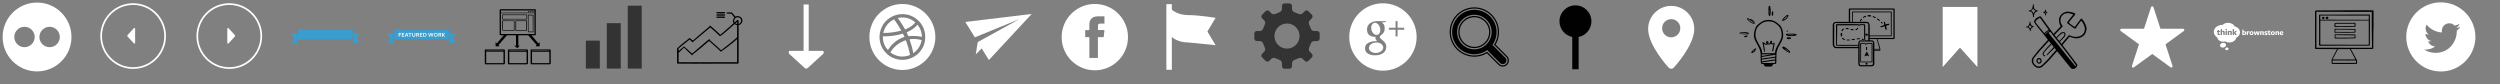 <svg baseProfile="tiny" xmlns="http://www.w3.org/2000/svg" width="2704" height="91" preserveAspectRatio="xMaxYMax meet" viewBox="0 0 2704 91" ><rect x="0" y="0" width="2704" height="91" fill="#808080" stroke="none"/><path fill="#fff" d="M40.077 2.762c-20.567 0-37.238 16.673-37.238 37.24 0 20.562 16.67 37.235 37.238 37.235 20.562 0 37.232-16.673 37.232-37.235 0-20.567-16.67-37.24-37.232-37.24m-13.591 48.273c-6.095 0-11.035-4.942-11.035-11.032 0-6.098 4.939-11.043 11.035-11.043s11.04 4.945 11.04 11.043c0 6.092-4.945 11.032-11.04 11.032m27.179 0c-6.095 0-11.04-4.942-11.04-11.032 0-6.098 4.945-11.043 11.04-11.043s11.035 4.945 11.035 11.043c0 6.092-4.94 11.032-11.035 11.032"/><g transform="translate(104)"><path fill="#fff" d="M42.155 46.83c-.403.403-1.055.403-1.459 0l-6.753-7.392c-.403-.403-.403-1.055 0-1.459l6.753-7.392c.403-.403 1.055-.403 1.459 0v16.243zm-2.154 27.713c19.589 0 35.526-15.937 35.526-35.526 0-19.59-15.937-35.527-35.526-35.527-19.59 0-35.527 15.937-35.527 35.527 0 19.589 15.936 35.526 35.527 35.526zm0-69.206c18.571 0 33.679 15.108 33.679 33.68 0 18.571-15.108 33.679-33.679 33.679-18.572 0-33.68-15.108-33.68-33.679-.001-18.572 15.109-33.68 33.68-33.68z"/></g><g transform="translate(208)"><path fill="#fff" d="M37.845 30.587c.404-.403 1.056-.403 1.459 0l6.753 7.392c.403.404.403 1.056 0 1.459l-6.753 7.392c-.404.403-1.056.403-1.459 0v-16.243zm37.681 8.43c0-19.59-15.937-35.527-35.527-35.527-19.589 0-35.525 15.937-35.525 35.527 0 19.589 15.937 35.526 35.526 35.526 19.59 0 35.526-15.937 35.526-35.526zm-1.846 0c0 18.571-15.108 33.679-33.68 33.679-18.571 0-33.679-15.108-33.679-33.679 0-18.572 15.108-33.68 33.679-33.68s33.68 15.108 33.68 33.68z"/></g><g transform="translate(312)"><g fill="#3A9DCD"><path d="M69.612 41.684c0 .553-.448 1.001-1.001 1.001h-57.365c-.553 0-1.001-.448-1.001-1.001v-8.512c0-.553.448-1.001 1.001-1.001h57.365c.553 0 1.001.448 1.001 1.001v8.512zM8.329 46.604c.553 0 1.001-.448 1.001-1.001v-8.513c0-.553-.459-.951-1.012-.951l-3.474-.004c-.516 0-.935.419-.935.935 0 1.848 1.411 3.456 2.926 4.284-1.515.827-2.926 2.435-2.926 4.283 0 .516.382.964.898.964l3.522.003zM71.528 46.604c-.553 0-1.001-.448-1.001-1.001v-8.513c0-.553.459-.951 1.012-.951l3.474-.005c.516 0 .935.419.935.935 0 1.848-1.411 3.456-2.926 4.284 1.515.827 2.926 2.436 2.926 4.284 0 .516-.382.964-.898.964l-3.522.003z"/></g></g><g transform="translate(416)"><g fill="#3A9DCD"><path d="M69.612 41.684c0 .553-.448 1.001-1.001 1.001h-57.365c-.553 0-1.001-.448-1.001-1.001v-8.512c0-.553.448-1.001 1.001-1.001h57.365c.553 0 1.001.448 1.001 1.001v8.512zM8.329 46.604c.553 0 1.001-.448 1.001-1.001v-8.513c0-.553-.459-.951-1.012-.951l-3.474-.004c-.516 0-.935.419-.935.935 0 1.848 1.411 3.456 2.926 4.284-1.515.827-2.926 2.435-2.926 4.283 0 .516.382.964.898.964l3.522.003zM71.528 46.604c-.553 0-1.001-.448-1.001-1.001v-8.513c0-.553.459-.951 1.012-.951l3.474-.005c.516 0 .935.419.935.935 0 1.848-1.411 3.456-2.926 4.284 1.515.827 2.926 2.436 2.926 4.284 0 .516-.382.964-.898.964l-3.522.003z"/></g><path fill="#fff" d="M15.168 35.589h2.716v.692h-1.926v1.084h1.567v.679h-1.567v1.626h-.79v-4.081zm3.481 4.081v-4.081h2.781v.679h-1.998v1.019h1.639v.672h-1.639v1.038h1.998v.673h-2.781zm7.131 0h-.803l-.339-.967h-1.646l-.339.967h-.803l1.495-4.081h.966l1.469 4.081zm-1.959-3.389l-.627 1.763h1.234l-.607-1.763zm3.99.007v3.382h-.797v-3.382h-1.365v-.699h3.526v.699h-1.364zm3.749 3.48c-1.045 0-1.698-.575-1.698-1.639v-2.54h.79v2.429c0 .672.3 1.051.934 1.051.562 0 .888-.313.888-1.012v-2.468h.79v2.461c0 1.111-.62 1.718-1.704 1.718zm3.52-.098h-.797v-4.081h1.43c1.032 0 1.573.49 1.573 1.247 0 .581-.32.979-.875 1.175l1.071 1.659h-.914l-.901-1.495-.587.045v1.45zm.588-2.096c.49-.026.81-.248.81-.692 0-.425-.32-.627-.888-.627h-.522v1.332l.6-.013zm2.508 2.096v-4.081h2.781v.679h-1.997v1.019h1.639v.672h-1.639v1.038h1.998v.673h-2.782zm4.983 0h-1.332v-4.081h1.378c1.397 0 2.207.797 2.207 2.011 0 1.26-.803 2.07-2.253 2.07zm0-3.408h-.536v2.736h.574c.862 0 1.417-.451 1.417-1.358.001-.921-.515-1.378-1.455-1.378zm5.897 3.408h-.81l-1.123-4.081h.843l.718 3.108.843-3.108h.914l.868 3.108.705-3.108h.803l-1.123 4.081h-.816l-.901-3.147-.921 3.147zm6.256.098c-1.201 0-2.089-.79-2.089-2.129 0-1.254.888-2.148 2.096-2.148 1.208 0 2.096.79 2.096 2.122-.001 1.26-.895 2.155-2.103 2.155zm-.007-3.611c-.777 0-1.28.588-1.28 1.456 0 .894.509 1.489 1.306 1.489.777 0 1.28-.588 1.28-1.463 0-.894-.509-1.482-1.306-1.482zm3.749 3.513h-.797v-4.081h1.43c1.032 0 1.573.49 1.573 1.247 0 .581-.32.979-.875 1.175l1.071 1.659h-.914l-.901-1.495-.588.046v1.449zm.588-2.096c.49-.026.81-.248.81-.692 0-.425-.32-.627-.888-.627h-.522v1.332l.6-.013zm4.852-1.985h.947c-.581.672-1.169 1.339-1.75 2.005l1.776 2.077h-.973l-1.541-1.868c-.013.242-.007 1.868-.007 1.868h-.796v-4.081h.797v1.874c.515-.615 1.038-1.248 1.547-1.875z"/></g><g transform="translate(520)"><g><path d="M58.822 9.834c.553.216.661.373.662.989.001 8.906.002 17.812.002 26.718 0 .533-.439.835-.944.665-.139-.047-.291-.078-.437-.078-12.12-.004-24.24-.002-36.36-.009-.287 0-.578-.061-.858-.131-.319-.08-.45-.31-.45-.691 0-4.443.007-8.886-.003-13.329l-.051-12.018c-.001-.452.063-.907.129-1.355.054-.372.514-.633 1.08-.635 1.37-.004 2.739-.003 4.109-.003l25.021.001c2.478 0 4.956.002 7.434-.006.182-.001.364-.076.546-.117l.12-.001zm-37.026 26.953h36.245l.029-.278c-.002-.609-.014-1.218-.011-1.828.008-1.333.035-2.666.034-3.999-.003-3.529-.02-7.057-.026-10.586-.003-1.798-.002-3.596.016-5.394.003-.308-.07-.405-.394-.405-11.847.009-23.693.007-35.54.007h-.353v22.483zm.006-23.083h.358l33.997.001c.534 0 1.068.004 1.602-.006.149-.003.334.018.332-.236-.007-.703-.002-1.407-.002-2.145h-36.286l-.001 2.386zM75.689 68.534c-.057.553-.437.812-.907.981-.1.036-.215.044-.324.044-6.232-.001-12.464-.004-18.695-.006l-.966.009c-.59.009-.869-.259-.869-.849-.001-3.283-.001-6.566 0-9.849.001-1.279.007-2.557.013-3.836.001-.272.066-.532-.103-.805-.143-.23.04-.532.332-.639.156-.057.329-.097.494-.098 2.393-.008 4.787-.009 7.18-.009 2.51-.001 5.021.007 7.531-.001 1.715-.005 3.43-.042 5.144-.04.44 0 .89.075 1.074.586l.097.305c-.001 4.736-.001 9.471-.001 14.207zm-20.233-12.504v12.236h18.705v-12.236h-18.705zm-.023-.814h18.734v-.45h-18.734v.45zM4.233 53.904c.206-.317.512-.422.873-.422l7.152-.004c2.511-.001 5.022.006 7.533-.002 1.715-.006 3.431-.042 5.146-.04.426 0 .882.054 1.06.555.065.184.111.387.111.582.006 3.968.005 7.937.005 11.905 0 .603-.02 1.206.004 1.808.035.869-.659 1.275-1.269 1.275-6.224-.004-12.447-.006-18.671-.009l-.936.009c-.614.01-.885-.251-.885-.862-.001-2.559-.002-5.118 0-7.676l.012-6.043c0-.243.146-.52-.135-.712v-.364zm1.644 14.364h18.714v-12.026h-18.714v12.026zm18.72-13.496h-18.728v.716h18.728v-.716zM39.96 69.564c-3.272 0-6.544-.001-9.817.001-.538 0-.82-.281-.82-.84-.001-4.271-.001-8.542.002-12.813 0-.422.028-.844.039-1.266l-.023-.201c-.254-.543-.032-.909.589-.959l.332-.003c4.111-.006 8.222-.012 12.332-.016 1.486-.001 2.973.011 4.459.005.932-.004 1.865-.03 2.797-.044l.299.025c.684.127.918.314.922 1.158.017 3.938.011 7.876.006 11.814-.001.731-.005 1.465-.059 2.193-.04.544-.549.941-1.119.942-2.599.002-5.197 0-7.796 0h-2.145l.002.004zm9.599-13.387h-18.705v12.098h18.705v-12.098zm.004-1.413h-18.724v.637h18.724v-.637zM50.111 18.271c0 .644.009 1.289-.003 1.933-.01.577-.385 1.044-1.025.834l-.269-.02c-7.131 0-14.261 0-21.392.003-1.041 0-2.083.026-3.124.022-.286-.001-.581-.037-.854-.117-.115-.033-.264-.22-.265-.338-.004-1.146.013-2.292.041-3.438.007-.304-.126-.654.206-.89l-.01-.106c-.04-.359.075-.512.439-.51l1.29.053c4.401.004 8.802.003 13.204.003 3.676 0 7.352.001 11.028.002.499 0 .738.235.737.726v1.843h-.003zm-.667-1.917c-8.564.023-17.099-.011-25.587.017v4.043c8.557-.003 17.069.006 25.587-.004v-4.056zM37.513 33.148v-10.965l.329-.014c3.716-.001 7.432 0 11.148-.006.14 0 .289-.044.416-.104.252-.119.531-.02.578.26.049.295.066.598.064.897-.015 3.116-.035 6.231-.055 9.347-.003.4-.178.603-.543.603-3.938.002-7.876 0-11.814-.001l-.123-.017zm.742-10.335v9.678h10.994v-9.678h-10.994zM50.996 29.877c0-1.496.004-2.991-.001-4.487-.007-2.245-.021-4.49-.03-6.735-.003-.755-.001-1.511 0-2.266 0-.387.08-.459.457-.454 1.59.024 3.18.044 4.771.066l.151-.001c.554-.037.662.047.659.598-.014 2.486-.04 4.971-.057 7.457-.019 2.788-.036 5.576-.045 8.364-.002.733.032 1.465.046 2.198.006.298-.226.512-.451.383-.373-.215-.775-.177-1.165-.184-1.279-.024-2.558-.015-3.837-.019-.422-.001-.525-.087-.523-.501.006-.943.028-1.886.039-2.83.006-.53.001-1.06.001-1.59l-.015.001zm5.317 4.285l-.096-17.513h-4.579v17.513h4.675zM36.457 22.169v10.999h-1.305c-3.645 0-7.291.005-10.936-.012-.27-.001-.553-.141-.8-.273-.091-.049-.131-.26-.132-.398l-.008-4.29c-.012-1.81-.038-3.62-.056-5.43-.005-.526.114-.635.633-.598l.06.001c3.171.02 6.342.046 9.512.057.894.003 1.788-.036 2.682-.056h.35zm-.645.649h-11.772v9.704h11.772v-9.704zM56.444 13.097c-.391.001-.747-.287-.759-.612-.013-.358.326-.659.74-.655.41.004.705.276.702.648-.002.377-.269.619-.683.619zM52.654 12.56c.003.353-.269.627-.625.629-.365.003-.751-.34-.761-.675-.01-.351.329-.686.691-.683.358.002.691.352.695.729zM54.123 11.891c.392-.001.705.289.708.654.002.311-.323.617-.65.611-.359-.006-.706-.317-.708-.635-.002-.362.274-.63.65-.63z"/></g><g><path d="M40.611 37.145v12.23c.513.048 1.056-.008 1.637.046l-2.781 2.73-3.166-2.73c.698-.003 1.236-.01 1.863-.004l-.092-12.272h2.539zM16.042 50.072c0-1.52-.059-3.034.001-4.492l1.421 1.358c.776-.927 1.536-1.827 2.287-2.733 1.468-1.771 2.918-3.557 4.405-5.311.469-.553 1.027-1.032 1.559-1.529.224-.21.486-.175.704.031l1.119.065c.056.056 1.216.194 1.164.249-.302.317-.858 1.022-1.072 1.289-.356.445-.726.881-1.099 1.312-1.676 1.936-3.354 3.871-5.033 5.805-.696.801-2.343 2.599-2.343 2.599s.7.652.889.909c.077.105.118.29.078.406-.023.069-.238.11-.362.1-.982-.078-3.387-.042-3.718-.058zM62.291 46.954c.468-.455 1.345-1.392 1.345-1.392s-.006 3.109.053 4.519c-.325.019-2.66.058-3.796.058-.332.028-.464-.164-.278-.438.196-.287.309-.403.551-.656.15-.157.319-.407.319-.407s-2.448-2.775-3.583-4.083c-1.095-1.261-2.207-2.507-3.307-3.764-.501-.573-.997-1.15-1.48-1.738-.259-.314-1.229-1.269-.879-1.48.058-.035 1.744.121 2.055-.175.218-.207.476-.24.705-.034.483.434.986.854 1.415 1.337.797.898 1.552 1.834 2.317 2.76 1.394 1.687 2.782 3.378 4.174 5.066l.389.427z"/></g></g><g transform="translate(624)"><g fill="#333"><path d="M9.648 43.944h15.111v30.222h-15.111zM32.314 25.056h15.111v49.111h-15.111zM54.981 6.167h15.111v68h-15.111z"/></g></g><g transform="translate(728)"><path d="M8.994 68.917l-.274-.068c-1.335-.025-2.671-.056-4.006-.057-.326 0-.399-.104-.399-.412.008-5.098.019-10.195-.011-15.292-.004-.67.123-1.094.724-1.499.801-.539 1.464-1.282 2.204-1.917 1.045-.896 2.097-1.785 3.165-2.655 1.288-1.048 2.6-2.066 3.892-3.108.926-.747 1.836-1.514 2.757-2.268.193-.158.387-.348.614-.422.186-.06.481-.045.625.068.637.497 1.242 1.035 1.849 1.57.393.346.768.712 1.177 1.094l1.283-1.115c1.366-1.179 2.732-2.359 4.099-3.536.845-.727 1.692-1.452 2.54-2.175.932-.794 1.864-1.589 2.8-2.378 1.028-.866 2.061-1.725 3.091-2.588 1.189-.996 2.382-1.988 3.564-2.994.313-.266.667-.483.727-.986.046-.391.649-.51 1.006-.224.589.471 1.165.958 1.735 1.451 1.176 1.015 2.359 2.023 3.513 3.062 1.35 1.216 2.673 2.462 4.005 3.698.506.469 1.003.947 1.523 1.438.609-.544 1.198-1.079 1.797-1.601.756-.66 1.521-1.309 2.282-1.963l2.382-2.046c.926-.796 1.855-1.59 2.776-2.391.478-.416.94-.849 1.413-1.27l2.886-2.566c.661-.589 1.307-1.195 1.981-1.768.769-.655 1.562-1.283 2.345-1.923l.15-.118c.111-.352.413-.446.711-.549h.066c.547.142.85.482.854 1.06.02 2.897.051 5.795.055 8.692.01 6.518.008 13.037.008 19.555 0 4.108-.004 8.216-.007 12.324-.001 1.626-.001 3.253-.005 4.879-.001.607-.327.923-.938.924l-4.505.004c-8.001.001-16.002.002-24.003.006-.159 0-.317.04-.476.061h-8.619l-.214-.044c-1.044-.009-2.088-.02-3.133-.017-.376.001-.752.039-1.128.061h-8.159l-.185-.035c-2.183-.012-4.365-.025-6.547-.029-.3-.001-.6.042-.901.064-1.027.003-2.058.003-3.089.003zm60.229-1.627v-25.004c-.745.648-1.419 1.248-2.107 1.831-.945.801-1.89 1.6-2.853 2.38-1.138.922-2.285 1.832-3.443 2.729-1.242.962-2.494 1.912-3.755 2.848-1.385 1.028-2.782 2.039-4.182 3.045-.376.27-.77.523-1.183.73-.288.145-.538-.042-.6-.349-.023-.114-.091-.231-.17-.318-.153-.171-.325-.325-.494-.481-1.238-1.143-2.474-2.288-3.718-3.425-.986-.901-1.98-1.792-2.975-2.683-1.034-.925-2.081-1.838-3.11-2.769-.534-.484-1.043-.996-1.575-1.507-.541.428-1.077.839-1.599 1.267-1.088.894-2.176 1.787-3.248 2.7-1.099.936-2.162 1.913-3.268 2.839-1.691 1.416-3.395 2.817-5.114 4.198-1.386 1.113-2.8 2.192-4.21 3.274-.172.132-.266.243-.256.475.022.516-.407.788-.885.573-.156-.07-.31-.167-.435-.284-1.142-1.054-2.299-2.093-3.41-3.18-1.593-1.558-3.265-3.04-4.735-4.797l-.233.279c-1.006.99-2.006 1.986-3.024 2.963-.647.621-1.325 1.209-1.985 1.817-.69.635-.681.638-.678 1.394.011 2.923.017 5.845.025 8.768v.688c21.104-.001 42.161-.001 63.22-.001zm-17.174-12.937l.572-.471c1.223-.975 2.44-1.956 3.671-2.92 1.402-1.098 2.825-2.169 4.224-3.271.983-.774 1.945-1.576 2.911-2.372.907-.747 1.811-1.498 2.708-2.258.791-.67 1.574-1.348 2.351-2.034.396-.349.782-.654.762-1.318-.053-1.817-.01-3.638-.005-5.457.008-2.931.015-5.862.022-8.794v-1.737l-.201.096c-.912.798-1.827 1.592-2.73 2.4-.791.707-1.558 1.44-2.353 2.142-1.136 1.004-2.286 1.991-3.433 2.982-.949.82-1.901 1.638-2.856 2.451-1.12.954-2.239 1.91-3.37 2.85-1.129.939-2.163 2.031-3.721 2.384-3.334-3.217-6.772-6.37-10.387-9.364-.929.798-1.816 1.575-2.72 2.332-1.483 1.241-2.979 2.466-4.465 3.703-1.982 1.651-3.958 3.307-5.937 4.961-1.634 1.365-3.268 2.73-4.898 4.1-.076.064-.143.166-.167.262-.164.658-.874.909-1.367.444-.557-.525-1.076-1.091-1.603-1.647-.349-.368-.684-.75-1.015-1.114-.522.417-1.032.829-1.546 1.234-1.398 1.101-2.805 2.19-4.195 3.301-2.031 1.624-4.052 3.26-6.069 4.901-.115.093-.211.28-.215.426-.023.778-.015 1.557-.014 2.335l.036.202.091-.014c1.355-1.154 2.709-2.308 4.063-3.464.498-.425.988-.86 1.496-1.274.298-.243.562-.17.749.16.063.112.132.23.226.314.755.664 1.527 1.308 2.273 1.982 1.185 1.071 2.351 2.162 3.53 3.24.686.627 1.383 1.244 2.083 1.874l.134-.073c.783-.664 1.566-1.327 2.346-1.995 1.146-.981 2.288-1.967 3.435-2.946l3.721-3.164c1.279-1.094 2.541-2.207 3.829-3.29 1.295-1.088 2.607-2.156 3.923-3.218.345-.278.708-.566 1.111-.731.52-.213 1.062.217.941.707-.067.271.039.402.211.544l.327.274c1.093.977 2.177 1.963 3.279 2.93 1.092.957 2.217 1.877 3.297 2.846 1.344 1.206 2.656 2.447 3.983 3.672l.962.877z"/><g><path d="M69.791 27.267c-.414-.067-.838-.097-1.24-.206-1.877-.51-3.238-1.597-3.72-3.552-.317-1.285.038-2.471.743-3.558.228-.352.5-.676.757-1.02-.61-.731-1.21-1.434-1.792-2.152l-1.385-1.767c-.074-.091-.219-.173-.333-.176-1.387-.033-2.776-.037-4.162-.083-.248-.008-.546-.118-.724-.284-.339-.315-.139-.852.322-.946.212-.043.431-.067.647-.069 1.335-.014 2.671-.008 4.006-.036.427-.009.735.118 1.014.45.932 1.111 1.889 2.201 2.84 3.295.228.262.472.511.685.741 2.05-.858 3.975-.709 5.722.644.971.752 1.567 1.782 1.757 3.019l.062.106v1.25l-.062.1c-.361 1.901-1.432 3.222-3.244 3.909-.435.165-.909.225-1.365.334l-.528.001zm.32-8.555c-.853-.043-1.63.211-2.34.702-1.017.704-1.599 1.679-1.723 2.896-.117 1.154.32 2.094 1.236 2.823.95.756 2.049 1.032 3.209.86 2.061-.305 3.408-2.465 3.061-4.311-.279-1.477-1.646-3.077-3.443-2.97zM55.513 13.055l.388.147c.269.141.456.359.431.675-.026.333-.26.526-.56.609-.207.057-.43.075-.646.074l-7.435-.057c-.456-.003-.793-.178-.995-.593v-.197c.12-.389.404-.566.791-.588l.749-.005c.386-.015.772-.043 1.158-.065h6.119zM46.696 18.516c.167-.417.4-.587.833-.59 2.568-.023 5.136-.047 7.704-.059.211-.001.432.054.631.13.3.113.489.351.469.679-.02.332-.255.527-.556.613-.196.056-.408.077-.613.075-2.502-.016-5.003-.04-7.505-.059-.445-.003-.767-.191-.963-.592v-.197zM51.622 15.491c1.316 0 2.631-.002 3.947.001.505.001.866.402.793.866-.054.341-.42.577-.917.577-1.36.003-2.719.002-4.078 0-1.107-.001-2.214-.002-3.321-.011-.228-.002-.46-.022-.684-.064-.365-.069-.636-.427-.595-.752.045-.358.383-.614.842-.615 1.338-.005 2.676-.002 4.013-.002z"/></g></g><g transform="translate(832)"><path fill="#fff" d="M58.281 55.053h-15.579v-50.199h-5.542v50.199h-15.444c-.906.906-.906 2.375 0 3.284l16.641 15.202c.906.906 2.375.906 3.284 0l16.641-15.202c.908-.906.908-2.378-.001-3.284z"/></g><g transform="translate(936)"><g fill="#fff"><path d="M39.363 40.979c.953-.401 1.978-.654 2.965-1.096-.457-.86-.894-1.847-1.293-2.644-.141-.292-.243-.651-.51-.838-6.347 1.84-13.383 2.989-21.592 2.967-.165 6.627 2.241 11.249 5.414 14.756 3.66-5.665 8.53-10.423 15.016-13.145zM43.679 43.49c-7.31 2.637-13.052 6.841-16.625 13.213 2.401 1.888 5.662 3.516 9.475 4.19 4.194.739 8.593-.044 11.73-1.417-.943-5.407-2.464-10.547-4.19-15.081-.113-.293-.098-.696-.39-.905zM30.987 20.933c-5.876 2.933-10 7.623-11.667 14.761 7.305-.085 13.791-.991 19.526-2.644-2.481-4.178-4.975-8.338-7.859-12.117zM40 4.316c-19.711 0-35.684 15.978-35.684 35.684s15.973 35.684 35.684 35.684c17.966 0 32.826-13.283 35.31-30.561.243-1.181.355-2.396.335-3.648.019-.488.039-.982.039-1.475 0-19.706-15.978-35.684-35.684-35.684zm18.243 52.449c-1.968 2.156-4.306 3.888-7.086 5.286-2.765 1.392-5.92 2.462-9.662 2.644-7.888.384-14.068-2.651-18.175-6.442-4.233-3.908-7.431-9.142-7.99-16.693-.296-4.015.491-7.563 1.677-10.569 1.23-3.125 2.688-5.468 4.7-7.667 2.819-3.077 6.649-5.755 11.473-7.089 1.73-.481 3.533-.787 5.351-.904 8.068-.52 14.034 2.731 18.233 6.508 4.19 3.762 7.485 9.232 7.927 16.756.468 7.918-2.574 13.947-6.448 18.17zM47.742 42.459c1.628 4.731 3.125 9.589 4.058 15.018 1.166-.654 2.202-1.558 3.159-2.515 2.916-2.919 5.069-6.7 5.925-11.599-3.628-1.062-8.716-1.604-13.142-.904zM43.038 31.827c4.413-1.791 8.34-4.073 10.953-7.669-3.465-2.916-8.462-5.553-14.821-5.217-1.541.078-2.678.192-4.058.515 2.372 3.482 4.899 7.094 6.96 10.763.3.529.504 1.159.966 1.608zM44.583 35.047c.496.967.996 2.046 1.419 3.03.151.36.214.78.515 1.033 4.899-.549 10.345-.141 14.627.707-.165-5.786-2.085-9.815-4.768-13.084-3.061 3.639-7.122 6.283-11.793 8.314z"/></g></g><g transform="translate(1040)"><path fill="#fff" d="M4.082 23.747l10.292 16.613 48.123-19.632-44.951 24.754-2.184 13.36 6.444-6.484 7.78 12.554 46.331-49.824z"/></g><g transform="translate(1144)"><path fill="#fff" d="M40.162 4.282c-19.817 0-35.88 16.065-35.88 35.877 0 19.819 16.063 35.885 35.88 35.885s35.88-16.065 35.88-35.885c-.003-19.812-16.063-35.877-35.88-35.877m10.409 21.268h-5.035c-.995 0-2.005 1.043-2.005 1.817v5.177h7.03c-.282 3.969-.86 7.601-.86 7.601h-6.203v22.505h-9.246v-22.504h-4.497v-7.571h4.497v-6.193c0-1.134-.228-8.713 9.474-8.713h6.847v7.88l-.002.001z"/></g><g transform="translate(1248)"><path fill="#fff" d="M66.791 19.292s-17.738-2.958-29.583-2.958c-11.833 0-17.75-5.917-17.75-5.917v-5.917h-5.917v71h5.917v-35.5s5.917 5.917 17.75 5.917l29.583 2.958-8.875-14.792 8.875-14.791z"/></g><g transform="translate(1352)"><path fill="#333" d="M72.624 33.562h-3.262c-1.496 0-3.083-1.166-3.524-2.597l-1.876-4.552c-.701-1.313-.415-3.26.639-4.317l2.317-2.311c1.057-1.06 1.057-2.788 0-3.848l-3.854-3.843c-1.051-1.057-2.783-1.057-3.84 0l-2.32 2.314c-1.054 1.057-3.003 1.346-4.319.636l-4.543-1.87c-1.425-.442-2.597-2.029-2.597-3.525v-3.262c0-1.493-1.225-2.721-2.724-2.721h-5.435c-1.496 0-2.721 1.228-2.721 2.721v3.263c0 1.496-1.166 3.083-2.594 3.525l-4.549 1.87c-1.322.71-3.26.424-4.32-.636l-2.317-2.314c-1.057-1.057-2.782-1.057-3.843 0l-3.842 3.841c-1.063 1.057-1.063 2.788 0 3.845l2.305 2.314c1.057 1.057 1.351 3.003.639 4.317l-1.87 4.555c-.448 1.428-2.029 2.597-3.525 2.597l-3.265-.003c-1.496 0-2.721 1.222-2.721 2.718v5.435c0 1.493 1.225 2.718 2.721 2.718h3.265c1.496.003 3.077 1.172 3.519 2.6l1.876 4.552c.71 1.316.418 3.265-.639 4.32l-2.311 2.311c-1.057 1.057-1.057 2.785 0 3.848l3.848 3.845c1.057 1.057 2.782 1.057 3.843 0l2.317-2.311c1.054-1.054 2.997-1.343 4.308-.633l4.561 1.876c1.425.442 2.594 2.026 2.594 3.522v3.254c0 1.493 1.225 2.718 2.721 2.718h5.435c1.499 0 2.724-1.225 2.724-2.718v-3.254c0-1.496 1.169-3.08 2.597-3.522l4.558-1.876c1.313-.71 3.257-.421 4.32.633l2.306 2.311c1.054 1.057 2.785 1.057 3.84 0l3.854-3.845c1.057-1.06 1.057-2.788 0-3.848l-2.317-2.311c-1.051-1.051-1.34-3.003-.639-4.319l1.876-4.552c.442-1.425 2.038-2.597 3.524-2.597h3.259c1.496 0 2.715-1.222 2.715-2.718v-5.441c.001-1.491-1.221-2.715-2.714-2.715zm-19.015 5.435c0 7.508-6.086 13.589-13.592 13.589-7.511 0-13.595-6.08-13.595-13.589 0-7.505 6.083-13.589 13.595-13.589 7.503-.003 13.592 6.084 13.592 13.589z"/></g><g transform="translate(1456)"><g fill="#fff"><ellipse transform="matrix(.262 .965 -.965 .262 53.759 -7.87)" cx="32.026" cy="31.219" rx="6.676" ry="4.768"/><path d="M39.795 3.557c-20.128 0-36.444 16.316-36.444 36.444s16.316 36.441 36.444 36.441 36.444-16.314 36.444-36.441-16.316-36.444-36.444-36.444zm1.863 27.786c0 5.659-5.3 6.36-5.3 8.767s7.028 4.335 7.028 10.306c0 9.971-12.333 9.407-12.333 9.407s-10.657.385-10.657-7.641c0-8.03 12.095-7.706 12.717-7.706-.154-1.837-1.384-1.534-1.384-2.44v-2.25s-9.149 1.028-9.149-7.833c0-8.865 10.47-9.121 10.47-9.121h10.336c0 1.577-4.72 1.02-4.72 1.863 2.675 1.21 2.992 3.254 2.992 6.648zm21.127.803h-7.198v7.193h-2.116v-7.193h-7.193v-2.116h7.193v-7.2h2.116v7.2h7.198v2.116z"/><ellipse transform="matrix(.998 -.068 .068 .998 -3.421 2.308)" cx="32.338" cy="51.629" rx="7.744" ry="5.649"/></g></g><g transform="translate(1560)"><g fill="#010101"><path d="M69.153 61.597l-12.664-12.669c-.176-.174-.377-.312-.564-.459 2.591-3.977 4.105-8.712 4.105-13.81 0-14.013-11.353-25.371-25.371-25.371-14.01 0-25.371 11.358-25.371 25.371 0 14.015 11.361 25.371 25.371 25.371 5.096 0 9.839-1.517 13.818-4.107.147.19.28.385.454.558l12.664 12.669c1.047 1.044 2.414 1.565 3.776 1.565 1.367 0 2.732-.521 3.782-1.562 2.08-2.09 2.08-5.471 0-7.556zm-34.494-9.582c-9.572 0-17.359-7.788-17.359-17.359s7.788-17.359 17.359-17.359c9.566 0 17.359 7.788 17.359 17.359s-7.793 17.359-17.359 17.359zM65.371 72.049c-1.779 0-3.456-.694-4.722-1.955l-12.431-12.441c-4.113 2.43-8.776 3.71-13.556 3.71-14.726 0-26.706-11.98-26.706-26.706s11.98-26.707 26.706-26.707 26.706 11.98 26.706 26.706c0 4.78-1.279 9.441-3.71 13.551l12.437 12.445c2.599 2.604 2.599 6.839 0 9.441-1.265 1.262-2.942 1.956-4.724 1.956zm-16.587-17.924l.75.98c.179.238.254.345.347.438l12.656 12.661c1.52 1.514 4.153 1.509 5.667 0 1.557-1.562 1.557-4.102 0-5.664l-12.661-12.669-.28-.23-.985-.75.529-1.151c2.542-3.912 3.888-8.437 3.888-13.083 0-13.252-10.781-24.036-24.036-24.036-13.252 0-24.036 10.784-24.036 24.036 0 13.254 10.784 24.036 24.036 24.036 4.65 0 9.179-1.346 13.089-3.891l1.036-.677zm-14.125-.775c-10.309 0-18.694-8.388-18.694-18.694 0-10.309 8.386-18.694 18.694-18.694 10.306 0 18.694 8.386 18.694 18.694 0 10.306-8.385 18.694-18.694 18.694zm0-34.718c-8.837 0-16.024 7.187-16.024 16.024s7.187 16.024 16.024 16.024 16.024-7.187 16.024-16.024-7.187-16.024-16.024-16.024z"/></g></g><g transform="translate(1664)"><path fill="#010101" d="M57.28 23.066c0-9.543-7.74-17.28-17.283-17.28-9.54 0-17.277 7.737-17.277 17.28 0 8.362 5.937 15.33 13.824 16.93v34.904l6.909.006v-34.91c7.89-1.6 13.827-8.568 13.827-16.93z"/></g><g transform="translate(1768)"><path fill="#fff" d="M39.573 6.374c-13.753 0-24.943 11.19-24.943 24.941 0 17.786 21.343 40.914 22.253 41.887.695.748 1.668 1.173 2.69 1.173 1.02 0 1.993-.425 2.688-1.173.909-.973 22.255-24.103 22.255-41.887 0-13.753-11.19-24.941-24.943-24.941zm-9.845 24.157c0-5.44 4.409-9.849 9.845-9.849 5.438 0 9.845 4.407 9.845 9.849 0 5.438-4.407 9.845-9.845 9.845s-9.845-4.41-9.845-9.845z"/></g><g transform="translate(1872)"><g><path d="M37.315 71.961c-.622-.217-.798-.822-1.114-1.299-.278-.42-.508-.871-.776-1.298-.053-.085-.187-.17-.283-.169-.381.004-.762.065-1.142.059-.194-.004-.432-.053-.572-.173-.456-.39-.874-.798-.883-1.489-.009-.711-.112-1.42-.174-2.13-.039-.453-.086-.905-.113-1.359l.047-.46c.005-1.272-.018-2.545.01-3.817.024-1.145-.023-2.283-.266-3.4-.222-1.021-.409-2.066-.787-3.032-.503-1.287-1.145-2.524-1.782-3.754-.9-1.737-1.883-3.431-2.769-5.175-.703-1.385-1.243-2.844-1.521-4.379-.178-.981-.208-1.978-.084-2.975.098-.788.135-1.585.263-2.368.252-1.542.658-3.048 1.344-4.458.404-.831.859-1.642 1.353-2.422.218-.345.585-.597.894-.882l.817-.717c1.255-1.199 2.66-2.195 4.161-3.057 1.213-.697 2.548-1.058 3.895-1.38 1.494-.357 3.017-.302 4.525-.228 1.374.067 2.701.462 4.001.936 1.432.522 2.654 1.377 3.87 2.266l2.451 2.058c1.423 1.043 1.978 2.596 2.655 4.085.576 1.266.867 2.624 1.111 3.986.116.648.147 1.312.209 1.97.03.32.047.641.064.962.082 1.617-.275 3.155-.832 4.659-.633 1.712-1.493 3.316-2.355 4.918-.713 1.325-1.477 2.622-2.173 3.956-.754 1.444-1.297 2.969-1.58 4.58-.126.719-.277 1.435-.37 2.159-.043.333.046.68.038 1.02-.031 1.373-.075 2.745-.119 4.117l-.052.965c-.002.129.054.257.075.388.019.121.071.26.033.363-.246.659-.137 1.345-.076 1.999.035.379.056.714-.064 1.069-.245.723-.889 1.207-1.669 1.212-.35.002-.702-.031-1.051-.061-.203-.017-.347.052-.491.197-.77.778-1.408 2.561-2.018 2.561-2.235-.003-4.467-.003-6.7-.003zm-3.242-14.385h13.593c.061-.359.103-.665.167-.966.194-.913.331-1.845.607-2.732.713-2.296 1.933-4.354 3.136-6.417 1.065-1.826 2.073-3.683 2.815-5.671.36-.965.624-1.961.689-2.988.044-.692-.039-1.392-.046-2.089-.011-1.257-.285-2.47-.567-3.685-.461-1.984-1.491-3.646-2.881-5.101-.774-.811-1.655-1.497-2.558-2.16-.824-.605-1.651-1.203-2.593-1.605-.725-.309-1.467-.582-2.258-.693-.875-.123-1.743-.325-2.621-.379-1.292-.08-2.573.054-3.847.344-1.091.249-2.161.535-3.12 1.107-.784.468-1.513 1.027-2.264 1.55-1.137.793-2.157 1.716-3 2.818-.677.885-1.289 1.818-1.653 2.881-.591 1.723-.909 3.502-.994 5.32-.064 1.37.052 2.718.485 4.037.774 2.356 1.998 4.488 3.207 6.632.698 1.237 1.382 2.484 2.022 3.751.961 1.903 1.471 3.94 1.681 6.046zm14.148 1.671l-14.643 2.377v1.827l2.071-.351c1.053-.176 2.106-.36 3.161-.522.803-.123 1.61-.218 2.415-.326l2.262-.305 1.711-.239c.521-.07 1.044-.123 1.563-.202.462-.07.919-.164 1.369-.246l.091-2.013zm-14.462 7.209c.565-.107 1.107-.224 1.653-.311 1.369-.218 2.739-.425 4.11-.632 1.667-.252 3.334-.502 5.002-.747 1.058-.155 2.119-.295 3.177-.447.166-.024.322-.076.32-.302-.006-.516-.002-1.032-.002-1.552-4.77.722-9.614 1.15-14.419 2.081l.159 1.91zm14.228-1.027l-.462.083c-.764.109-1.527.219-2.291.321l-2.388.306c-.54.071-1.079.148-1.617.227l-1.826.273-1.644.241c-.69.105-1.38.21-2.069.324-.577.095-1.154.197-1.727.314-.073.015-.15.136-.173.222-.018.066.022.198.075.224.16.08.339.17.511.171 1.574.013 3.148.015 4.721.006 2.384-.013 4.768-.04 7.152-.055.278-.002.557.027.835.056.27.027.791-.36.808-.639.041-.67.063-1.343.095-2.074zm-4.038-6.595l-.002-.06h-10.383v1.718c3.474-.554 6.93-1.106 10.385-1.658zM71.302 37.911c-.702.467-1.485.725-2.305.872-1.539.277-3.097.306-4.65.239-1.232-.053-2.473-.146-3.642-.61-.362-.143-.722-.294-.959-.633-.301-.431-.169-.95.336-1.093.49-.139 1.005-.252 1.511-.264 1.527-.036 3.056-.019 4.584-.02.406-.001.815-.024 1.218.013.934.086 1.869.179 2.797.317.462.069.858.317 1.11.74v.439zm-1.947-.161c-1.3-.291-5.076-.609-8.144-.261.722.512 7.024.714 8.144.261zM42.26 6.24c.331.196.382.541.43.869.177 1.212.397 2.422.488 3.642.082 1.107.061 2.226.002 3.336-.036.681-.24 1.351-.349 2.029-.082.51-.448.847-.721 1.238-.177.252-.505.176-.645-.13-.344-.751-.632-1.514-.648-2.361-.025-1.289-.106-2.577-.111-3.866-.003-.997.062-1.995.123-2.991.021-.346.082-.699.195-1.024.061-.177.257-.319.417-.445.152-.12.336-.199.506-.297h.313zm-.327 9.443c.062-2.125.19-4.255-.155-6.373-.088 2.126-.186 4.252.155 6.373zM9.337 35.658c.243-.359.643-.304.994-.37.1-.019.207-.003.321-.061l-.544-.105-.029-.068c.332-.131.659-.361.996-.375 1.203-.049 2.409-.046 3.613-.018.69.016 1.385.084 2.066.194.685.111 1.367.269 2.03.474.412.128.788.374.819.899.019.321-.14.535-.42.609-.495.132-.999.273-1.506.307-.943.064-1.893.099-2.837.065-1.631-.058-3.254-.215-4.797-.814-.291-.113-.548-.268-.706-.551v-.186zm8.858.619l.006-.118c-.512-.102-1.022-.227-1.538-.3-.766-.108-1.537-.187-2.307-.264-.566-.057-1.135-.098-1.703-.132-.636-.039-1.274-.281-1.907.063-.216.117-.478.15-.719.222l.004.107c2.689.755 5.418.762 8.164.422zM56.762 50.295c.321.114.592.18.836.301 1.278.634 2.5 1.36 3.571 2.315.736.656 1.471 1.316 2.179 2.002.294.285.534.631.767.971.1.145.157.341.17.518.033.47-.334.78-.781.625-.676-.234-1.355-.478-1.992-.798-1.289-.648-2.452-1.486-3.51-2.474-.342-.32-.776-.539-1.153-.824-.487-.369-.968-.75-1.158-1.372-.088-.289.039-.59.297-.737l.259-.193.515-.334zm1.239 2.093c.305.718 4.066 3.524 5.014 3.58-.983-1.263-3.946-3.184-5.014-3.58zM20.728 20.871l-.164-.364c.3.015.566-.028.792.048 1.769.596 3.246 1.586 4.216 3.229.249.422.427.866.351 1.375-.053.358-.294.579-.66.61-.7.06-1.316-.215-1.919-.504-1.506-.721-2.863-1.68-4.127-2.758-.537-.458-.964-1.049-1.425-1.594-.108-.127-.164-.305-.221-.468-.081-.23-.073-.486.136-.619.174-.111.453-.22.615-.155.653.262 1.281.588 1.915.898.155.076.294.18.491.302zm4.322 4.031c-.49-1.318-1.467-2.138-2.603-2.81.164.18.358.328.537.493.474.436.948.873 1.407 1.326.069.068.056.218.081.329-.102-.028-.226-.028-.303-.089-.555-.434-1.088-.896-1.652-1.317-1.125-.842-2.3-1.605-3.597-2.162l-.401-.119c.797 1.489 5.39 4.538 6.531 4.349zM62.356 17.011c-.057.703-.375 1.304-.789 1.848-1.049 1.379-2.312 2.522-3.873 3.295-.415.206-.885.356-1.343.403-.605.061-.998-.509-.745-1.059.2-.436.465-.859.774-1.226 1-1.188 2.164-2.211 3.363-3.192l1.15-.892c.347-.284.719-.232 1.043-.031.285.177.448.484.42.854zm-1.006-.094c-1.774 1.449-3.475 2.845-4.743 4.688.073.02.125.015.166-.009.609-.361 1.238-.693 1.818-1.095.937-.649 1.708-1.477 2.337-2.426.207-.314.415-.651.422-1.158zM27.211 53.021c-.216 1.221-.751 2.243-1.694 3.05-.609.522-1.267.954-2.033 1.197-.22.069-.475.122-.693.079-.503-.099-.755-.582-.494-1.077.275-.521.614-1.048 1.047-1.436.844-.758 1.772-1.421 2.666-2.124l.162-.136c.257-.365.731-.427 1.101-.137.321.252.297.43-.062.584zm-4.021 3.345c1.037-.246 2.558-1.709 2.643-2.538-.938.79-1.912 1.489-2.643 2.538zM62.801 40.219c.627.031 1.275-.017 1.784.394.255.206.429.534.587.834.111.21-.038.421-.225.514-.281.139-.581.269-.887.32-.898.151-1.796.081-2.68-.122-.359-.082-.715-.214-.895-.591-.172-.358-.08-.705.266-.908.637-.374 1.348-.415 2.05-.441zm-.834 1.099c.723.16 1.447.235 2.178.05-.722-.206-1.449-.17-2.178-.05zM44.289 15.304c.05-.58.103-1.23.167-1.878.011-.109.051-.224.109-.317.123-.2.268-.371.162-.646-.025-.064.173-.283.3-.321.235-.07.501-.023.606.241.131.331.285.677.304 1.023.057 1.024.048 2.053-.246 3.048-.066.222-.204.469-.385.602-.348.256-.816.056-.898-.381-.08-.425-.079-.863-.119-1.371zM15.445 40.304c-.126-.024-.324-.038-.506-.1-.281-.095-.433-.334-.456-.609-.021-.254.142-.469.379-.553.527-.186 1.057-.377 1.602-.493.448-.096.918-.093 1.379-.126.332-.024.579.437.381.759-.108.176-.285.329-.463.44-.685.426-1.443.627-2.316.682zM60.854 34.346c-.289-.072-.501-.166-.561-.437-.064-.291.148-.395.374-.475.295-.105.585-.23.887-.309.122-.032.3-.003.396.072.076.059.109.242.081.348-.037.139-.126.305-.243.372-.297.169-.621.289-.934.429zM44.211 46.714c.522.268 1.059.417 1.6.256.291-.087.575-.312.779-.547.168-.193.325-.291.549-.238.231.054.338.245.311.476-.053.449-.123.897-.195 1.343-.118.73-.241 1.46-.365 2.189-.198 1.164-.388 2.329-.602 3.489-.083.452-.22.894-.34 1.338-.075.278-.279.468-.55.461-.188-.005-.421-.119-.541-.262-.095-.114-.092-.355-.059-.525.25-1.277.524-2.55.779-3.827.188-.943.359-1.889.538-2.839-.906.083-1.782 0-2.59-.478-.074-.044-.227-.029-.305.019-.824.507-1.72.679-2.672.604-.143-.011-.301-.009-.423-.071-.341-.176-.627-.075-.956.065-1.219.52-2.312.228-3.3-.595l-.196-.184.08.465c.207 1.066.418 2.131.622 3.197.141.735.28 1.47.406 2.208.068.395.124.794.152 1.193.024.339-.182.566-.49.608-.328.045-.62-.149-.688-.484-.057-.282-.084-.569-.127-.854-.106-.701-.206-1.403-.321-2.103-.137-.83-.278-1.659-.433-2.485-.147-.786-.313-1.568-.47-2.352l-.089-.486c-.038-.309.15-.57.525-.756.285-.141.498-.014.691.179.395.396.772.812 1.181 1.193.554.515 1.199.637 1.957.341l-.291-.427c-.299-.432-.408-.916-.276-1.415.171-.646.584-.991 1.205-1.031.541-.035.983.244 1.265.742.327.578.309 1.157.054 1.748l-.134.272c.757.13 1.427-.041 2.048-.424.055-.034.063-.198.043-.292-.142-.682-.111-1.331.301-1.926.434-.627 1.286-.587 1.643.089.355.67.146 1.293-.181 1.901l-.135.225zm-4.832-1.301c-.309.354-.235.827.15 1.065.252-.453.212-.766-.15-1.065z"/></g><path d="M36.498 55.427c.36.011.574.203.566.509-.007.266-.242.451-.559.439-.322-.013-.576-.249-.565-.527.01-.293.195-.432.558-.421z"/></g><g transform="translate(1976)"><g><path d="M6.274 48.595v-21.704l.054-.206c.014-.205-.016-.418.031-.614.275-1.144 1.669-2.304 2.841-2.36.73-.035 1.461-.056 2.192-.057 3.778-.005 7.555-.001 11.333 0h.949v-.393c0-4.266 0-8.532.001-12.797 0-.249 0-.499.014-.748.021-.368.344-.575.882-.575h46.648l1.15.001c.446.004.682.199.788.628l.118.255v31.199c-.077.138-.198.268-.221.414-.073.464-.254.646-.727.646-5.148-.001-10.296-.002-15.444-.004h-2.139l.047.31c.38 1.356.755 2.714 1.148 4.066.502 1.725 1.028 3.443 1.524 5.17.155.54.484 1.065.243 1.668l.001.146c.018.242.049.484.053.727.007.437-.16.597-.601.597h-5.884v13.085c0 .446.036.895-.007 1.337-.108 1.132-1.138 2.151-2.315 2.273l-.213.115h-12.385l-.399-.117c-.881-.144-1.545-.592-1.758-1.476-.176-.73-.29-1.492-.305-2.242-.04-2.122-.017-4.244-.013-6.367.005-2.847.016-5.694.024-8.541v-.898h-.406c-7.801-.001-15.603 0-23.404-.006-.349 0-.71-.006-1.044-.092-1.067-.274-1.74-1.041-2.228-1.967-.245-.459-.37-.98-.548-1.473zm21.744-24.953l.197.008c3.488-.017 6.975-.036 10.463-.052 1.258-.006 2.518.036 3.773-.023.807-.038 1.528.175 2.208.535.34.18.694.452.881.775.245.422.332.936.484 1.412.064.201.163.404.17.609.035 1.148.059 2.296.063 3.444.009 2.585.004 5.169.004 7.754v.243h22.905l-.09-25.008h-41.057c-.001 3.438-.001 6.859-.001 10.303zm-16.909 3.737v.31c-.057 3.945.113 7.893-.111 11.837-.065 1.145-.057 2.296-.063 3.444-.01 1.739.004 3.479-.009 5.218-.002.289.084.355.363.355 7.44-.007 14.879-.006 22.319-.006h.329c0-.54-.021-1.041.005-1.54.029-.559.026-1.123.229-1.664.229-.608.513-1.191 1.152-1.426.438-.161.927-.235 1.396-.253 1.001-.037 2.004-.013 3.007-.013h.474v-16.374c-9.702.21-19.376.027-29.091.112zm16.009-3.738l.034-.462c-.004-2.442-.008-4.884-.019-7.326-.004-.893-.024-1.785-.037-2.678-.005-.39.213-.685.652-.681 1.662.014 3.324-.01 4.985-.013l5.657-.001c2.08-.005 4.16-.026 6.24-.025l5.835.031c1.728 0 3.456-.033 5.184-.031 1.901.003 3.803.037 5.704.045 1.975.008 3.951.002 5.926.002l2.088-.004c.383-.001.738.352.729.777-.042 2.13-.064 4.261-.067 6.392-.008 5.924-.004 11.847-.004 17.771 0 .268-.028.541.014.802.099.608-.189.977-.803.977l-21.73-.004h-1.225v1.836h25.62v-30.671h-46.8v13.263h2.017zm6.813 25.895h-.38c-2.027-.011-4.054-.028-6.08-.031-1.407-.002-2.814.021-4.221.021-1.162 0-2.325-.023-3.487-.026l-3.373.013c-.978-.001-1.956-.017-2.933-.022-.972-.006-1.944-.004-2.917-.013-.388-.003-.604-.222-.607-.593-.031-3.454.005-6.907-.093-10.363-.109-3.796-.015-7.598-.035-11.397-.003-.656.323-1.004 1.012-1.003 7.372.007 14.744-.001 22.115.007 2.444.003 4.888.037 7.332.061.154.002.313.025.461.069.386.113.636.434.641.837.008.635-.004 1.271 0 1.907.015 2.471.039 4.943.049 7.414.009 2.29.006 4.58.008 6.87v.327h3.302v-3.172c.001-3.479.002-6.958.002-10.437 0-.944-.023-1.888.01-2.83.018-.496-.047-.958-.249-1.405-.043-.095-.069-.236-.144-.273-.401-.198-.739-.467-1.263-.456-1.735.037-3.472-.032-5.208-.035-5.48-.01-10.959-.009-16.439-.011-3.086-.001-6.173.004-9.259 0-.966-.001-1.932-.015-2.898-.041-.359-.01-.657.1-.873.371-.353.445-.541.966-.538 1.533.008 1.704.049 3.408.047 5.112-.003 2.599-.037 5.198-.046 7.798-.009 2.791.011 5.583-.016 8.374-.006.643.185 1.184.535 1.688.427.616.905.981 1.779.976 7.745-.047 15.49-.028 23.235-.028.108 0 .229.025.32-.016.086-.039.192-.145.198-.228.027-.311.013-.626.013-.998zm8.409 20.882h5.838c.712-.001 1.3-.42 1.436-1.079.099-.483.178-.98.179-1.471.012-6.949.007-13.898.013-20.847 0-.29.047-.581.09-.869.038-.254-.224-.895-.462-.973-.382-.126-.775-.248-1.172-.287-.396-.039-.803.045-1.205.043-3.557-.015-7.113-.037-10.67-.053-.143-.001-.328-.002-.421.08-.355.313-.655.691-.668 1.186-.015.568.046 1.137.048 1.706.015 6.514.025 13.029.034 19.543.001.379-.057.762-.02 1.136.041.411.143.818.249 1.218.125.472.415.667.922.667h5.809zm14.508-17.585c-1.032-3.528-2.096-7.004-2.992-10.573h-7.599v1.315l.088.017c.839.037 1.679.055 2.516.116.507.037.994.198 1.388.536.716.615 1.014 1.432 1.021 2.35.015 1.984.005 3.969.005 5.954v.285h5.573zm-5.569 1.408h5.756v-.611h-5.756v.611zM42.944 36.27c.699-.049 1.211.439 1.241 1.075.036.766-.552 1.397-1.254 1.398-.623.001-1.131-.544-1.141-1.311-.009-.749.425-1.162 1.154-1.162zM49.268 56.968v9.964c0 .489-.204.634-.687.512-.157-.04-.329-.034-.494-.033-1.749.005-3.497.013-5.246.021-1.172.005-2.344.019-3.516.017-.933-.002-1.867-.01-2.8-.044-.383-.014-.568-.32-.491-.698l.024-.321c.001-2.565.009-5.129-.001-7.694-.012-3.152-.038-6.304-.056-9.456-.004-.782-.003-1.564 0-2.345.001-.379.231-.558.602-.489l.323.013c3.302.003 6.603.004 9.905.011.647.001 1.294.032 1.94.045.347.007.497.162.497.533v9.964zm-12.266-9.628c-.058 6.47-.134 12.876-.116 19.287h11.447v-19.287h-11.331zM42.871 69.944c-.592.065-1.108-.476-1.088-1.005.027-.713.428-1.024.973-1.048.573-.025 1.217.588 1.195 1.101-.025.588-.577 1.024-1.08.952z"/></g><g><path fill="#fff" d="M63.651 26.315c-.213-.727-.412-1.432-.63-2.131-.072-.23-.166-.466-.304-.661-.202-.288-.617-.383-.897-.254-.27.124-.432.476-.375.827l.141.781.382 2.003-1.006.37c-1.025.391-2.055.77-3.07 1.185-.414.169-.515.462-.379.827.181.486.444.664.888.541 1.16-.321 2.315-.663 3.472-.996l.475-.133c.114.528.201 1.021.328 1.503.152.577.31 1.155.519 1.713.159.426.635.632 1.068.543.349-.072.582-.415.593-.88l-.016-.323c-.062-.377-.13-.753-.201-1.129l-.381-2.019.292-.124c.876-.314 1.756-.615 2.626-.945.467-.177.601-.457.496-.895-.123-.514-.466-.822-.926-.761-.395.053-.789.15-1.169.272-.641.206-1.269.45-1.926.686zm-9.782-5.504l2.807 2.146.932-1.136-2.889-2.207-.85 1.197zm-35.997 9.724c-1.253.65-2.01 1.679-2.475 2.981l1.333.613c.365-1.062.969-1.893 1.971-2.39l-.829-1.204zm18.649-6.883c.278-.533.512-1.042.801-1.518.288-.475.632-.918.966-1.397l-1.126-.867c-.698.723-1.75 2.475-1.913 3.188l1.272.594zm-20.575 17.778c.82 1.089 1.885 1.761 3.164 2.172l.556-1.356c-1.085-.337-1.973-.904-2.643-1.805l-1.077.989zm4.137-9.956l3.452.478.274-1.384c-1.214-.272-2.405-.469-3.643-.49l-.083 1.396zm32.979-12.905l-3.332-1.527-.536 1.367 3.184 1.46.684-1.3zm-23.969 13.149l-3.456-.681-.334 1.429 3.573.706.217-1.454zm.989 10.024l-3.534.525.201 1.453 3.554-.529-.221-1.449zm3.055-11.94c-.663.923-1.507 1.552-2.569 1.899l.586 1.342c1.294-.441 2.298-1.201 3.09-2.275l-1.107-.966zm2.427 11.303l-3.631.328.192 1.455 3.505-.317-.066-1.466zm6.693 13.33l1.465-.073-.223-3.603-1.463.14.221 3.536zm-2.797-34.832l3.043-1.589-.507-1.278c-1.207.408-2.284.974-3.297 1.723l.761 1.144zm-14.706 22.911h-3.515v1.447h3.608l-.093-1.447zm12.974-1.189l-.538 1.363c.931.243 1.631.78 2.25 1.442.137.147.594.189.738.055.234-.219.443-.464.669-.705-.853-.951-1.793-1.794-3.119-2.155zm20.273-17.089l1.795 1.64.993-.944-1.803-1.686-.985.99zm-16.238 24.931l1.418-.357c-.179-.639-.348-1.25-.526-1.858-.015-.051-.089-.12-.137-.121-.474-.009-.949-.006-1.429-.006l.674 2.342zm-6.084-22.333c-.493 0-.943-.003-1.393.005-.051.001-.135.056-.148.102-.132.478-.253.96-.383 1.462l1.414.389.51-1.958z"/><path d="M45.506 60.922c-.777-.321-1.553-.646-2.335-.955-.085-.033-.224.007-.312.057-.659.381-1.358.653-2.099.821l-.252.021c.609-1.876 1.637-3.477 2.67-5.149.937 1.711 1.868 3.361 2.387 5.204l-.059.001zM45.919 16.276l1.844.254-.205 1.39-3.479-.226c0-.403-.004-.841.006-1.279l.124-.139h1.71zM14.896 36.387l.094-.781 1.441.079v3.445l-1.36.166-.175-1.199v-1.71zM63.651 26.315c.656-.236 1.285-.48 1.926-.687.38-.123.774-.22 1.169-.272.46-.061.803.247.926.761.105.437-.029.718-.496.895-.87.33-1.75.63-2.626.945l-.292.124.381 2.019c.07.376.138.752.201 1.129l.016.323c-.011.465-.244.808-.593.88-.433.09-.908-.116-1.068-.543-.208-.558-.366-1.136-.519-1.713-.127-.482-.215-.974-.328-1.503l-.475.133c-1.157.333-2.312.675-3.472.996-.444.123-.707-.056-.888-.541-.136-.365-.035-.658.379-.827 1.015-.415 2.045-.794 3.07-1.185l1.006-.37-.382-2.003-.141-.781c-.058-.351.105-.704.375-.827.28-.128.694-.034.897.254.137.196.232.431.304.661.219.7.417 1.405.63 2.132zM53.869 20.811l.851-1.198 2.889 2.207-.932 1.136-2.808-2.145zM17.872 30.535l.829 1.204c-1.002.497-1.607 1.327-1.971 2.39l-1.333-.613c.466-1.302 1.223-2.331 2.475-2.981zM36.521 23.652l-1.271-.594c.163-.713 1.215-2.465 1.913-3.188l1.126.867c-.335.479-.678.921-.966 1.397-.289.476-.524.985-.802 1.518zM15.946 41.43l1.077-.989c.67.9 1.558 1.467 2.643 1.805l-.556 1.356c-1.279-.411-2.345-1.083-3.164-2.172zM20.083 31.474l.084-1.396c1.238.021 2.429.217 3.643.49l-.274 1.384-3.453-.478zM53.062 18.569l-.683 1.301-3.184-1.46.536-1.367 3.331 1.526zM29.093 31.718l-.218 1.453-3.573-.706.334-1.429 3.457.682zM30.082 41.742l.222 1.449-3.554.529-.201-1.453 3.533-.525zM33.137 29.802l1.106.966c-.792 1.075-1.796 1.835-3.09 2.275l-.586-1.342c1.064-.347 1.907-.976 2.57-1.899zM35.564 41.105l.065 1.466-3.505.317-.192-1.455 3.632-.328zM42.257 54.435l-.221-3.536 1.463-.14.223 3.603-1.465.073zM39.46 19.603l-.76-1.144c1.014-.749 2.09-1.315 3.297-1.723l.507 1.278-3.044 1.589zM24.754 42.514l.092 1.447h-3.608v-1.447h3.516zM37.728 41.325c1.326.36 2.266 1.204 3.118 2.155-.226.241-.435.486-.669.705-.144.135-.6.092-.738-.055-.619-.662-1.32-1.199-2.25-1.442l.539-1.363zM58.001 24.236l.985-.991 1.803 1.686-.993.944-1.795-1.639zM41.763 49.167l-.674-2.342c.48 0 .955-.004 1.429.006.048.001.122.07.137.121.178.609.347 1.22.526 1.858l-1.418.357zM35.679 26.834l-.51 1.957-1.414-.389c.13-.502.251-.983.383-1.462.013-.046.096-.101.148-.102.45-.007.901-.004 1.393-.004z"/></g></g><g transform="translate(2080)"><path fill="#fff" d="M58.784 72.5l-18.871-20.968-18.697 20.968v-65h37.568z"/></g><g transform="translate(2184)"><g><path d="M58.526 15.625c-1.135-.358-2.187-.679-3.232-1.021-.87-.285-1.755-.443-2.669-.362-1.353.12-2.748.106-3.962.827-1.71 1.016-3.079 2.36-3.633 4.34-.372 1.332-.586 2.713-.323 4.083.292 1.519.868 2.949 1.84 4.186.388.494.486.875.25 1.211-.118.167-.282.302-.427.449-.649.656-1.303 1.307-1.949 1.966-.674.687-1.341 1.379-2.01 2.07-1.44 1.488-2.881 2.975-4.317 4.466-.285.296-.55.612-.83.926l-.988-1.344 8.606-8.926c-.983-1.462-1.478-3.075-1.747-4.78-.274-1.74-.198-3.44.444-5.094.503-1.296 1.29-2.388 2.322-3.324 1.006-.913 2.071-1.714 3.387-2.122 1.18-.366 2.38-.76 3.619-.636 1.303.13 2.596.409 3.876.698.92.207 1.815.527 2.714.818.297.096.584.24.852.4.109.065.24.248.219.348-.101.492-.125.994-.489 1.426-1.003 1.192-1.957 2.425-2.928 3.644-1.053 1.322-2.106 2.645-3.154 3.97-.142.18-.262.378-.409.592 1.919 1.896 4.174 3.298 6.468 4.805 1.098-1.519 2.158-3.012 3.248-4.485.898-1.214 1.83-2.401 2.744-3.603l.465-.648c.21-.277.495-.442.843-.391.369.054.613.26.745.647.092.27.307.51.505.729 1.475 1.637 2.528 3.534 3.313 5.569.64 1.66 1.092 3.401.801 5.192-.176 1.084-.586 2.134-.939 3.183-.75 2.231-2.434 3.57-4.424 4.651-1.29.701-2.681 1.05-4.083 1.337-.754.154-1.569.089-2.348.019-.857-.077-1.717-.22-2.551-.429-1.021-.256-2.02-.603-3.023-.926l-.794-.333c-.101-.032-.286.003-.349.078-1.208 1.449-2.395 2.916-3.605 4.363-1.132 1.354-2.283 2.692-3.431 4.033-.354.413-.721.814-1.109 1.251l-.975-1.293c2.879-3.378 5.747-6.742 8.679-10.181.878.321 1.835.665 2.788 1.02 1.241.462 2.514.829 3.839.85 1.835.029 3.664-.099 5.393-.821 1.615-.675 2.972-1.649 3.918-3.17.935-1.503 1.415-3.123 1.297-4.875-.056-.84-.334-1.666-.529-2.494-.406-1.715-1.275-3.204-2.276-4.629-.367-.522-.726-1.05-1.111-1.607-.595.768-1.201 1.519-1.774 2.295-1 1.354-1.994 2.714-2.962 4.091-.451.642-.845 1.326-1.248 2.002-.207.348-.717.477-1.195.213-.579-.319-1.162-.646-1.695-1.035-1.656-1.208-3.29-2.446-4.93-3.676l-1.142-.888c-.512-.389-.555-.663-.224-1.211.892-1.477 2.026-2.764 3.132-4.077.763-.906 1.463-1.864 2.197-2.793.396-.498.804-.988 1.28-1.574zM31.729 42.324l1.083 1.249c-1.264 1.357-2.541 2.71-3.798 4.083-1.304 1.424-2.58 2.874-3.883 4.299-1.075 1.176-2.187 2.318-3.253 3.502-.533.592-.989 1.251-1.498 1.865-.364.438-.777.835-1.137 1.276-.672.821-1.329 1.654-1.979 2.493-.692.895-1.464 1.746-1.871 2.822-.171.451-.285.947-.304 1.427-.023.585.036 1.185.143 1.762.157.844.686 1.513 1.17 2.196.73 1.03 1.731 1.739 2.834 2.29 1.008.503 2.08.338 3.143.126 1.203-.24 2.018-1.065 2.845-1.858 1.516-1.452 3.036-2.902 4.497-4.41 1.395-1.44 2.822-2.871 4.044-4.452 1.506-1.949 3.229-3.691 4.849-5.53.529-.6 1.031-1.223 1.574-1.871l1.189 1.36c-.408.456-.807.908-1.212 1.353-.507.558-1.026 1.106-1.529 1.668-1.072 1.196-2.141 2.395-3.204 3.599-.645.73-1.261 1.485-1.916 2.205-.833.917-1.657 1.846-2.546 2.707-1.703 1.648-3.473 3.226-5.166 4.883-.786.768-1.583 1.464-2.653 1.794-2.038.63-3.897.372-5.686-.866-1.311-.908-2.291-2.054-3.092-3.39-.598-.998-.815-2.078-.847-3.253-.045-1.669.692-2.99 1.635-4.224 1.186-1.554 2.461-3.04 3.685-4.565.598-.745 1.153-1.524 1.753-2.266.381-.471.81-.903 1.216-1.354 1.268-1.41 2.535-2.821 3.804-4.23.496-.551.992-1.102 1.496-1.645 1.085-1.167 2.18-2.325 3.261-3.496.458-.499.893-1.022 1.353-1.549zM43.332 45.921l-.726-.982c.514-.469 1.047-.916 1.533-1.408.82-.83 1.613-1.687 2.413-2.538.491-.522 1.021-1.017 1.445-1.589.63-.852.985-1.815.783-2.906-.107-.574-.585-.785-1.237-.734-1.101.087-1.896.716-2.669 1.381-.781.673-1.527 1.389-2.264 2.111-.795.78-1.56 1.589-2.35 2.397l-.043-.036c-.566-.788-.562-.784.14-1.503 1.037-1.061 2.021-2.181 3.118-3.175.76-.689 1.398-1.558 2.441-1.908.955-.32 1.894-.43 2.874-.09.763.264 1.071.843 1.145 1.512.166 1.506-.322 2.829-1.319 3.953-.588.663-1.221 1.285-1.84 1.921l-3.192 3.269-.252.325zM34.682 46.736l.566.871c-.454.468-.919.94-1.376 1.42-1.36 1.425-2.754 2.82-4.063 4.29-1.076 1.208-2.187 2.393-3.065 3.768-.499.781-.364 2.037.36 2.621.179.144.441.185.664.273.239.093.645.123.541.448-.07.218-.433.438-.693.481-.619.102-1.096-.271-1.466-.709-.547-.647-.91-1.399-.85-2.274.022-.325.1-.688.276-.952.562-.842 1.152-1.668 1.786-2.456.706-.879 1.462-1.717 2.214-2.558.43-.48.897-.926 1.341-1.394 1.029-1.084 2.049-2.175 3.083-3.253.2-.211.444-.378.682-.576zM24.274 65.797c-.04 1.17-.492 2.138-1.548 2.769-1.015.607-2.274.486-3.034-.491-.297-.381-.637-.746-.849-1.172-.531-1.069-.231-2.068.392-3.002.449-.673 1.091-1.102 1.883-1.186 1.002-.107 1.864.258 2.502 1.057.462.579.675 1.254.654 2.025zm-2.754-1.707l-.04-.093c-.312.133-.676.204-.926.412-.738.614-1.028 1.684-.196 2.659.371.435.76.668 1.346.521.74-.185 1.405-1.097 1.261-1.994-.159-.98-.579-1.456-1.445-1.505zM37.549 50.682l.889 1.04c-.986.951-1.969 1.889-2.941 2.84-.809.793-1.608 1.596-2.403 2.402-.828.841-1.646 1.692-2.468 2.539l-.183.178c-.208.169-.444.228-.66.048-.228-.19-.134-.435.01-.618.399-.505.804-1.009 1.241-1.481.898-.971 1.823-1.918 2.73-2.882.748-.796 1.486-1.602 2.229-2.402l1.556-1.664z"/></g><g><path d="M15.458 4.705c.291.184.393.441.37.788-.07 1.052-.046 2.097.242 3.126.354 1.264 1.189 1.998 2.439 2.305.233.057.459.149.694.188.294.048.45.223.61.457.215.315.101.584-.252.657-2.345.486-3.205 2.232-3.635 4.308-.095.459.044.965.058 1.449.008.262-.045.537-.332.62-.164.047-.436.049-.525-.049-.143-.159-.245-.42-.241-.635.02-1.124-.159-2.2-.501-3.275-.426-1.338-1.387-1.959-2.657-2.254-.466-.108-.941-.179-1.402-.303-.154-.041-.277-.195-.414-.297.155-.116.294-.289.467-.338l1.471-.332c1.042-.287 1.64-1.063 2.079-1.985.456-.958.671-1.979.765-3.033.032-.356.107-.713.212-1.055.042-.136.218-.23.333-.343l.219.001zm-.487 4.388c-.476 1.144-1.222 1.974-2.173 2.676 1.369.452 2.206 1.366 2.662 2.734.494-1.24 1.195-2.184 2.292-2.856-1.272-.493-2.25-1.22-2.781-2.554zM7.188 29.074c.257-.271.604-.188.919-.239 1.105-.178 1.811-.916 2.341-1.809.31-.522.488-1.133.66-1.722.073-.249-.035-.548-.035-.824.001-.216.047-.432.063-.648.022-.289.18-.458.461-.451.301.008.442.228.486.502l.08.754c.182 1.303.681 2.436 1.807 3.2.24.163.535.244.807.357l.144.011c.3.121.698.203.721.574.022.358-.348.423-.638.522-1.506.513-2.606 1.831-2.551 3.554.004.134.049.301-.013.395-.108.163-.264.349-.437.4-.2.059-.389-.067-.437-.326-.082-.447-.188-.89-.276-1.336-.256-1.305-1.404-2.158-2.676-2.384l-.315.052c-.389.027-.773.018-1.113-.215l.002-.367zm4.619 1.61l1.687-1.79c-.292-.246-.653-.508-.963-.822-.311-.315-.571-.681-.787-.944l-1.735 1.999c.785.314 1.392.88 1.798 1.557zM28.011 15.739c.007-1.035-.277-1.517-1.221-1.744-.23-.055-.459-.135-.671-.238-.129-.063-.226-.195-.337-.295.112-.113.206-.259.34-.332.355-.193.745-.325 1.089-.533.575-.349.705-.935.762-1.557.014-.154.087-.345.201-.437.112-.091.333-.142.461-.093.125.049.221.235.276.381.044.117.021.267.002.398-.117.803.223 1.401.979 1.707.124.05.27.08.362.167.1.094.217.25.203.364-.014.116-.171.291-.28.303-.316.035-.671-.009-.824.336-.173.391-.314.805-.403 1.223-.065.304-.031.631-.024.947.005.232-.034.411-.306.446-.282.036-.44-.108-.498-.362-.053-.225-.076-.455-.111-.681zm-.309-2.34l.717.653.491-.582-.61-.632-.598.561z"/></g><path d="M16.046 23.171c.146-.361.285-.724.44-1.081.58-1.338 1.669-2.207 2.824-2.996.979-.669 2.068-1.118 3.21-1.437.479-.134.662-.037.946.356l2.062 2.777c1.835 2.536 3.643 5.091 5.492 7.616 1.933 2.639 3.887 5.263 5.859 7.872 1.416 1.873 2.865 3.721 4.321 5.564.803 1.016 1.662 1.987 2.471 2.999 1.002 1.252 1.975 2.525 2.966 3.786.717.913 1.45 1.814 2.163 2.73 1.084 1.391 2.16 2.788 3.235 4.186.859 1.116 1.721 2.231 2.568 3.357 2.071 2.753 4.136 5.509 6.197 8.268.637.852 1.262 1.713 1.876 2.581.261.369.297.766.062 1.187-.165.295-.279.618-.405.933-.547 1.366-1.644 2.073-2.982 2.486l-.669.145c-1.214.385-2.113-.119-2.879-1.005-.731-.845-1.464-1.689-2.182-2.545-.521-.621-1.013-1.267-1.53-1.892l-1.595-1.89c-.578-.699-1.144-1.409-1.715-2.114-.89-1.098-1.781-2.194-2.669-3.294l-1.769-2.207c-.729-.903-1.467-1.798-2.193-2.705-1.131-1.414-2.247-2.84-3.383-4.249-1.297-1.609-2.611-3.205-3.917-4.807-1.491-1.829-2.998-3.646-4.465-5.494-1.096-1.381-2.128-2.812-3.212-4.203-.914-1.173-1.844-2.333-2.796-3.476-1.348-1.619-2.762-3.185-4.073-4.834-1.253-1.576-2.415-3.225-3.603-4.853-.251-.344-.439-.732-.657-1.1l.002-.661zm6.434-3.965c-.637.362-1.293.716-1.929 1.102-1.3.787-2.445 1.716-2.984 3.222-.093.259-.023.396.103.568.651.884 1.283 1.783 1.96 2.646.971 1.238 1.968 2.457 2.97 3.67l2.193 2.578c.793.956 1.565 1.929 2.341 2.889 1.326-1.547 2.984-2.681 4.651-3.727-3.097-4.308-6.192-8.615-9.305-12.948zm10.99 15.02c-.569.398-1.106.763-1.625 1.154-.067.051-.094.281-.04.35 1.115 1.429 2.234 2.855 3.374 4.265.852 1.054 1.735 2.082 2.6 3.126.902 1.089 1.802 2.181 2.696 3.276.957 1.172 1.914 2.346 2.86 3.527 1.117 1.395 2.227 2.796 3.332 4.202.993 1.263 1.973 2.536 2.961 3.803.913 1.171 1.822 2.346 2.747 3.508.724.909 1.467 1.801 2.207 2.697.878 1.063 1.762 2.122 2.644 3.182l2.807 3.378.929 1.106c.119-.258.2-.458.301-.647.19-.354.115-.645-.161-.924-.16-.161-.284-.359-.417-.545-1.153-1.618-2.282-3.254-3.461-4.853-1.381-1.873-2.804-3.715-4.21-5.57-1.108-1.463-2.206-2.934-3.33-4.384-1.425-1.838-2.874-3.659-4.311-5.488-.986-1.255-1.96-2.518-2.956-3.765l-2.121-2.578c-.67-.836-1.315-1.692-1.972-2.539-1.066-1.375-2.133-2.748-3.197-4.124l-1.657-2.157zm-.785-.918c-.094-.304-.258-.297-.487-.139l-1.67 1.123c-1.022.711-1.903 1.568-2.621 2.593l.26.293c1.337-1.489 2.837-2.769 4.518-3.87z"/></g><g transform="translate(2288)"><path fill="#fff" d="M74.527 31.99c-.18-.554-.7-.933-1.283-.933h-24.503l-7.585-23.293c-.182-.554-.698-.93-1.281-.93-.582 0-1.101.374-1.281.928l-7.626 23.298h-24.464c-.582 0-1.101.377-1.281.93-.179.554.018 1.165.488 1.508l19.795 14.419-7.626 23.427c-.182.554.018 1.165.488 1.508.471.341 1.112.341 1.585 0l19.922-14.462 19.883 14.463c.236.173.514.258.792.258s.556-.085.792-.258c.475-.346.67-.95.49-1.508l-7.628-23.425 19.837-14.419c.469-.344.666-.957.486-1.511z"/></g><g transform="translate(2392)"><g fill="#fff"><ellipse transform="matrix(.976 -.22 .22 .976 -10.442 3.929)" cx="12.432" cy="48.884" rx="3.269" ry="2.532"/><ellipse transform="matrix(-.22 -.976 .976 -.22 -31.365 80.624)" cx="16.561" cy="52.856" rx="1.442" ry="1.861"/><path d="M24.967 28.601c-.873-2.262-3.697-3.921-7.049-3.921-2.457 0-4.63.892-5.96 2.258l-.184-.004c-5.157 0-9.337 3.369-9.337 7.525 0 2.474 1.481 4.669 3.767 6.04.321 2.6 3.019 4.629 6.299 4.629.791 0 1.547-.119 2.245-.334 1.264.743 2.803 1.18 4.464 1.18 3.779 0 6.929-2.257 7.637-5.25 2.335-1.054 3.941-3.245 3.941-5.779-.001-3.169-2.513-5.802-5.823-6.344zm-16.261 9.379c-.162.029-.355.043-.577.043-.547 0-.962-.124-1.245-.372-.283-.248-.412-.661-.386-1.24l.067-1.688-.668-.114.029-.935.668-.219.019-1.011h1.421l-.009 1.059h1.106l-.029 1.154h-1.183l-.048 1.593c-.013.204.035.351.143.443.108.092.254.138.439.138l.281-.033.3-.081.172 1.145c-.171.05-.338.09-.5.118zm5.508-.1h-1.478v-2.623c0-.267-.055-.451-.165-.553-.11-.102-.256-.153-.438-.153-.169 0-.323.033-.461.1s-.254.145-.348.234v2.995h-1.478v-6.305l1.478-.181-.01 2.661c.196-.222.42-.404.673-.544.253-.14.524-.21.815-.21.442 0 .787.135 1.037.405.25.27.374.644.374 1.121v3.053zm2.404 0h-1.478v-4.359l1.478-.181v4.54zm-.105-5.265c-.153.134-.366.2-.639.2-.267 0-.479-.067-.634-.2-.156-.134-.234-.327-.234-.582 0-.261.078-.458.234-.591.156-.134.367-.2.634-.2.273 0 .487.067.639.2.153.134.229.331.229.591 0 .255-.077.449-.229.582zm5.417 5.265h-1.478v-2.623c0-.267-.055-.451-.165-.553-.11-.102-.262-.153-.456-.153-.163 0-.312.033-.447.1s-.25.145-.344.234v2.995h-1.478v-4.359l1.478-.181-.01.725c.196-.223.42-.405.673-.548.253-.143.521-.215.806-.215.448 0 .797.135 1.047.405.25.27.374.644.374 1.121v3.052zm3.796 0l-1.383-2.079h-.01v2.079h-1.478v-6.305l1.478-.181v3.958h.01l1.354-1.908h1.688l-1.631 2.108 1.64 2.327h-1.668zM36.93 34.307c-.149-.181-.329-.32-.539-.418-.21-.098-.438-.147-.685-.147-.259 0-.48.057-.664.172-.184.115-.339.239-.465.371l.009-2.267-1.336.164v5.828l1.25-.172c.132.046.283.085.453.116.169.032.32.047.453.047.27 0 .527-.05.772-.151.244-.1.458-.246.642-.435.184-.19.329-.418.435-.685.106-.267.16-.568.16-.901 0-.322-.043-.611-.129-.866-.089-.257-.207-.475-.356-.656zm-1.084 2.396c-.153.204-.372.306-.656.306-.239 0-.44-.055-.605-.164v-1.767c.091-.08.187-.147.29-.198.102-.052.227-.078.375-.078.273 0 .479.096.618.289.139.193.209.461.209.806-.001.334-.077.602-.231.806zM39.387 34.363v-.586l-1.337.163v3.94h1.336v-2.336c.121-.213.253-.363.397-.453.144-.089.299-.134.465-.134.172 0 .339.04.5.121l.267-1.172c-.213-.109-.434-.164-.664-.164-.407 0-.729.207-.964.621zM44.818 34.298c-.19-.181-.414-.319-.672-.414-.259-.095-.54-.142-.845-.142-.305 0-.589.047-.853.142-.264.095-.496.234-.694.418-.198.184-.354.409-.466.677-.112.267-.168.57-.168.909 0 .339.055.641.164.905.109.264.258.487.448.668.19.181.415.318.677.409.261.092.542.138.84.138.299 0 .58-.049.845-.147.264-.098.494-.238.69-.422.195-.184.351-.409.466-.677.115-.267.172-.568.172-.901 0-.339-.053-.639-.159-.901-.108-.26-.256-.481-.445-.662zm-.923 2.394c-.138.2-.345.301-.621.301s-.484-.099-.625-.296c-.141-.197-.211-.468-.211-.812 0-.343.069-.617.207-.82.138-.203.345-.305.621-.305s.484.102.625.305c.141.203.211.474.211.811 0 .343-.069.615-.207.816zM50.292 36.492l-.69-2.621h-1.388l-.681 2.664-.543-2.664h-1.345l1.13 4.026h1.344l.768-2.638.767 2.638h1.345l1.138-4.026h-1.38zM55.249 33.742c-.257 0-.5.065-.728.194-.228.129-.431.295-.608.496l.009-.655-1.336.164v3.94h1.336v-2.707c.085-.08.188-.151.311-.211.122-.06.256-.09.404-.09.176 0 .313.046.413.138.099.092.149.259.149.5v2.371h1.336v-2.759c0-.431-.113-.769-.338-1.013-.228-.246-.543-.368-.948-.368zM60.22 35.807c-.129-.1-.286-.185-.473-.254-.186-.069-.396-.129-.631-.181-.218-.046-.387-.096-.507-.151-.12-.055-.18-.136-.18-.246 0-.201.163-.302.489-.302.189 0 .408.032.657.095.249.063.488.152.717.267l.266-.948-.345-.134-.418-.112-.444-.073-.422-.026c-.276 0-.524.032-.746.095-.221.063-.407.152-.556.267-.15.115-.265.25-.345.405-.081.155-.121.328-.121.517 0 .196.036.365.108.509.072.144.174.267.306.371.132.103.293.19.483.259s.399.126.629.172c.23.052.401.105.513.16.112.055.168.139.168.254 0 .219-.181.328-.543.328-.236 0-.48-.033-.733-.099s-.497-.159-.733-.28l-.259.957c.103.058.226.108.366.151l.435.112c.149.032.302.055.457.069l.44.022c.293 0 .553-.034.78-.103.227-.069.418-.164.573-.285.155-.121.272-.261.349-.422.077-.161.116-.33.116-.509 0-.201-.034-.374-.103-.517-.065-.145-.164-.268-.293-.368zM63.408 36.902l-.254.03c-.167 0-.299-.042-.397-.125-.098-.083-.141-.217-.129-.401l.043-1.44h1.069l.026-1.043h-1l.009-.957h-1.285l-.018.914-.603.198-.026.845.603.103-.06 1.526c-.023.523.093.897.349 1.121.256.224.631.336 1.125.336.201 0 .375-.013.522-.039.147-.026.297-.062.452-.108l-.155-1.034-.271.074zM67.852 34.298c-.19-.181-.414-.319-.672-.414-.259-.095-.54-.142-.845-.142-.305 0-.589.047-.853.142-.265.095-.496.234-.694.418-.198.184-.353.409-.465.677-.112.267-.168.57-.168.909 0 .339.054.641.164.905.109.264.259.487.448.668.19.181.415.318.677.409.261.092.542.138.84.138.299 0 .581-.049.845-.147.264-.098.494-.238.69-.422.195-.184.35-.409.465-.677.115-.267.173-.568.173-.901 0-.339-.053-.639-.16-.901-.108-.26-.255-.481-.445-.662zm-.922 2.394c-.138.2-.345.301-.62.301-.276 0-.484-.099-.625-.296-.141-.197-.211-.468-.211-.812 0-.343.069-.617.207-.82.138-.203.345-.305.621-.305s.484.102.625.305c.141.203.211.474.211.811-.001.343-.071.615-.208.816zM71.766 33.742c-.257 0-.5.065-.728.194-.228.129-.431.295-.608.496l.009-.655-1.336.164v3.94h1.336v-2.707c.085-.08.188-.151.311-.211.122-.06.257-.09.404-.09.176 0 .313.046.413.138.099.092.149.259.149.5v2.371h1.336v-2.759c0-.431-.113-.769-.339-1.013-.227-.246-.542-.368-.947-.368zM77.149 34.208c-.302-.31-.737-.466-1.306-.466-.316 0-.608.052-.875.155-.267.103-.497.249-.69.435-.193.187-.342.414-.449.681-.106.267-.159.565-.159.892 0 .333.053.631.159.892.106.262.257.481.453.659.195.178.431.313.707.405.276.092.583.138.922.138.293 0 .576-.029.849-.086.273-.057.51-.138.711-.241l-.129-1.026c-.201.115-.415.208-.642.28-.227.072-.45.108-.668.108-.328 0-.581-.073-.759-.22-.178-.147-.279-.355-.302-.625v-.017l2.543-.043c.029-.086.05-.198.064-.336l.021-.371c.003-.499-.148-.904-.45-1.214zm-.78 1.293l-1.388.009c.023-.23.1-.43.233-.599.132-.169.313-.254.543-.254.207 0 .36.068.461.203.101.135.151.323.151.565v.076z"/></g></g><g transform="translate(2496)"><path d="M71.069 11.342c.207.284.151.646.151 1.136v17.607l-.068.29c-.027 1.213-.05 2.425-.072 3.638-.024 1.35-.054 2.701-.068 4.052-.028 2.785-.053 5.569-.069 8.354-.01 1.801-.002 3.601-.002 5.402 0 .721-.439 1.183-1.157 1.184-2.89.007-5.78.002-8.67.01-2.636.007-5.272.033-7.908.036-1.283.002-2.567-.032-3.85-.043-.889-.007-1.779-.001-2.765-.001.282.445.51.767.699 1.11.646 1.17 1.279 2.347 1.915 3.522 1.074 1.985 2.143 3.973 3.224 5.954.186.342.311.728.672.963.094.061.131.255.141.392.076.986.128 1.975.211 2.96.057.673-.215 1.168-.892 1.163-.845-.005-1.691.041-2.537.042l-12.248.006c-.212 0-.423.044-.635.068h-1.859l-.283-.066c-.616-.005-1.233-.004-1.849.002l-.208.065h-1.033l-.314-.064c-1.445-.006-2.89-.002-4.336-.011-.284-.002-.572-.024-.851-.074-.26-.046-.489-.187-.501-.485-.035-.851-.054-1.702-.07-2.554-.006-.315-.052-.486-.032-.898.011-.227.057-.746.234-1.048.113-.181.554-1.134.685-1.384 1.662-3.153 2.986-5.653 4.653-8.803.124-.234.267-.458.423-.724h-.271l-12.658-.069c-3.391-.018-6.781-.035-10.172-.051-.376-.002-.641-.246-.678-.624l-.07-.356v-39.791c.183-.468.458-.839 1.003-.887.41-.037.822-.065 1.234-.068 3.486-.021 6.972-.037 10.458-.052 2.312-.01 4.623-.01 6.935-.022 3.359-.018 6.719-.044 10.078-.067 2.855-.019 5.709-.047 8.564-.056l3.469.049 4.915-.06c2.205-.008 4.411.004 6.616.016 1.477.008 2.955.037 4.432.047 1.181.008 2.363-.008 3.544-.008 1.117.002 1.663-.086 1.87.198zm-1.499 40.388v-.335c-.019-1.603-.037-3.206-.059-4.808l-.145-10.383c-.025-1.799-.061-3.597-.064-5.396-.01-5.266-.006-10.531-.007-15.797v-2.139h-3.033c-9.44-.022-18.881-.042-28.321-.07-4.289-.013-8.577-.053-12.866-.065-4.348-.012-8.696-.003-13.045-.006l-.685-.029c-.638-.004-1.276-.001-1.915-.001v38.909c20.026.039 40.053.079 60.14.12zm-17.953 12.563l-.179-.392c-1.044-1.944-2.093-3.887-3.136-5.832-.844-1.575-1.686-3.152-2.513-4.736-.1-.192-.192-.265-.406-.261-1.73.028-3.461.054-5.191.063l-7.087.018c-.12.001-.298.072-.35.165-.727 1.309-1.444 2.624-2.15 3.944-1.111 2.079-2.212 4.164-3.317 6.247l-.41.785c8.263-.001 16.481-.001 24.739-.001zm-24.628 3.685h25.302c0-.718-.02-1.436.008-2.151.014-.36-.108-.44-.449-.435-2.189.036-4.379.071-6.569.068-4.301-.007-8.601-.041-12.902-.059-1.721-.007-3.442-.001-5.163-.001h-.38l.153 2.578zM67.276 19.77c0 1.62.002 3.24 0 4.859-.003 2.131-.007 4.263-.016 6.394-.008 1.898-.028 3.796-.033 5.695-.006 2.63-.002 5.26-.002 7.889 0 1.321.016 2.642-.007 3.963-.01.551-.18.8-.843.798-1.922-.007-3.844.043-5.765.044-1.822.001-3.643-.044-5.465-.048-2.596-.005-5.192.014-7.788.014-2.442 0-4.885-.019-7.327-.013-1.522.004-3.044.049-4.565.055-3.281.013-6.561.008-9.842.02-3.989.014-7.977.041-11.966.049-.322.001-.658-.061-.963-.165-.327-.111-.481-.38-.473-.75.051-2.403.115-4.807.13-7.211.019-3.027-.002-6.055-.011-9.083-.01-3.114-.033-6.229-.04-9.343-.004-1.9.011-3.8.022-5.7.002-.343-.01-.693.057-1.025.039-.196.182-.449.345-.52.168-.073.419.041.633.08.12.022.238.085.355.08.388-.016.774-.079 1.162-.079 6.757-.005 13.514-.004 20.271-.004 1.879 0 3.758.006 5.637-.002 2.208-.01 4.416-.042 6.624-.048 4.518-.012 9.035-.015 13.553-.017 1.869-.001 3.738.008 5.607.014.417.001.657.237.658.651.003 1.135.001 2.269.001 3.404l.051-.001zm-53.625 2.438v26.064c17.5.047 34.943.094 52.384.141v-26.206c-17.481.001-34.935.001-52.384.001zm52.395-5.332c-17.495-.061-34.959.078-52.429-.102v4.492l52.429.14v-4.53zM51.735 27.167v1.238c-.002.395-.204.576-.592.58-1.969.018-3.938.039-5.908.067-.732.011-1.464.059-2.196.064-4.31.028-8.619.048-12.929.071l-.309-.004c-.574-.116-.899-.07-.853-.901.045-.823.011-1.652.085-2.471.074-.82.326-.964 1.199-1.016.925-.056 1.853-.073 2.78-.074 5.55-.006 11.1-.002 16.65-.006.433 0 .866-.054 1.299-.062.504-.01.672.154.703.663.038.616.066 1.233.099 1.85l-.028.001zm-21.708 1.112l.204.018c3.153-.021 6.306-.032 9.459-.066 2.922-.031 5.844-.089 8.766-.13.718-.01 1.437-.002 2.188-.002v-2.4h-20.617v2.58zM32.222 37.138c1.808 0 3.615-.005 5.423.001 3.161.01 6.322.022 9.484.043 1.224.008 2.448.044 3.673.066.091.002.193.02.271-.013.338-.143.412.123.517.327.04.077.047.177.049.267.025 1.063.071 2.126.055 3.188-.007.439-.255.533-.682.439-.235-.052-.49-.017-.736-.01l-1.748.065c-1.157.028-2.313.046-3.47.071-.938.02-1.876.054-2.815.066-2.199.028-4.399.073-6.598.062-2.002-.009-4.003-.081-6.005-.129-.49-.012-.701-.399-.463-.817.046-.081.049-.195.049-.293.004-.814.006-1.628 0-2.442-.001-.093-.033-.196-.08-.278-.149-.257-.097-.455.173-.559.115-.044.242-.079.364-.08.846-.007 1.693-.004 2.54-.004l-.001.03zm18.537 1.097l-20.708-.238v2.579c1.7.062 3.345.16 4.991.171 2.234.015 4.469-.039 6.704-.058 1.032-.009 2.064.007 3.096-.014.995-.02 1.989-.082 2.984-.108.973-.026 1.946-.032 2.933-.047v-2.285zM32.462 31.189c2.957 0 5.913-.007 8.87.003 1.523.005 3.046.044 4.569.066l5.19.069c.407.005.628.187.635.598.017.951.016 1.903.002 2.854-.005.316-.24.455-.529.464-1.795.052-3.591.122-5.386.135-2.911.021-5.823.01-8.734-.002-1.706-.007-3.413-.037-5.119-.064-.56-.009-1.12-.055-1.68-.056-.13 0-.26.116-.392.174-.167.072-.355.222-.5.19-.258-.058-.384-.276-.372-.575.039-.958.062-1.917.08-2.875.002-.114-.055-.23-.09-.344-.042-.137-.168-.338-.119-.395.117-.139.312-.291.479-.296 1.031-.026 2.064-.013 3.095-.013l.001.067zm18.304.995l-20.86-.184v2.446c.692 0 1.322-.008 1.951.002 2.151.034 4.302.103 6.453.104 3.84.002 7.679-.036 11.519-.061.25-.002.501-.028.747-.071.072-.012.181-.118.183-.182.012-.681.007-1.363.007-2.054zM20.996 20.642c-.471-.049-.868-.193-1.192-.502-.441-.421-.481-1.054-.114-1.54.454-.601 1.665-.759 2.26-.295.694.542.614 1.629-.169 2.064-.239.132-.522.184-.785.273zM16.921 20.591c-.338-.142-.719-.225-1.004-.438-.552-.412-.607-1.071-.105-1.595.492-.514 1.422-.543 1.962-.092.403.337.531.797.36 1.29-.158.455-.626.755-1.213.835z"/></g><g transform="translate(2600)"><path fill="#fff" d="M40 2.544c-20.645 0-37.385 16.739-37.385 37.385s16.74 37.384 37.385 37.384c18.828 0 34.394-13.918 36.996-32.021.25-1.233.368-2.506.347-3.82.026-.508.042-1.025.042-1.544 0-20.647-16.735-37.384-37.385-37.384zm17.206 30.6c.016.347.021.694.021 1.043 0 10.675-8.122 22.984-22.976 22.984-4.563 0-8.805-1.335-12.38-3.632.631.076 1.272.112 1.924.112 3.783 0 7.267-1.288 10.033-3.457-3.536-.063-6.518-2.399-7.548-5.606.493.096 1.004.149 1.523.149.733 0 1.447-.102 2.128-.284-3.697-.743-6.482-4.008-6.482-7.919v-.102c1.09.6 2.339.967 3.661 1.009-2.169-1.452-3.596-3.921-3.596-6.722 0-1.481.396-2.868 1.095-4.065 3.981 4.889 9.937 8.101 16.648 8.443-.138-.592-.209-1.212-.209-1.843 0-4.461 3.616-8.078 8.078-8.078 2.323 0 4.42.983 5.893 2.553 1.843-.362 3.569-1.035 5.134-1.961-.605 1.885-1.885 3.468-3.554 4.466 1.635-.188 3.194-.626 4.639-1.267-1.088 1.614-2.452 3.035-4.032 4.177z"/></g></svg>